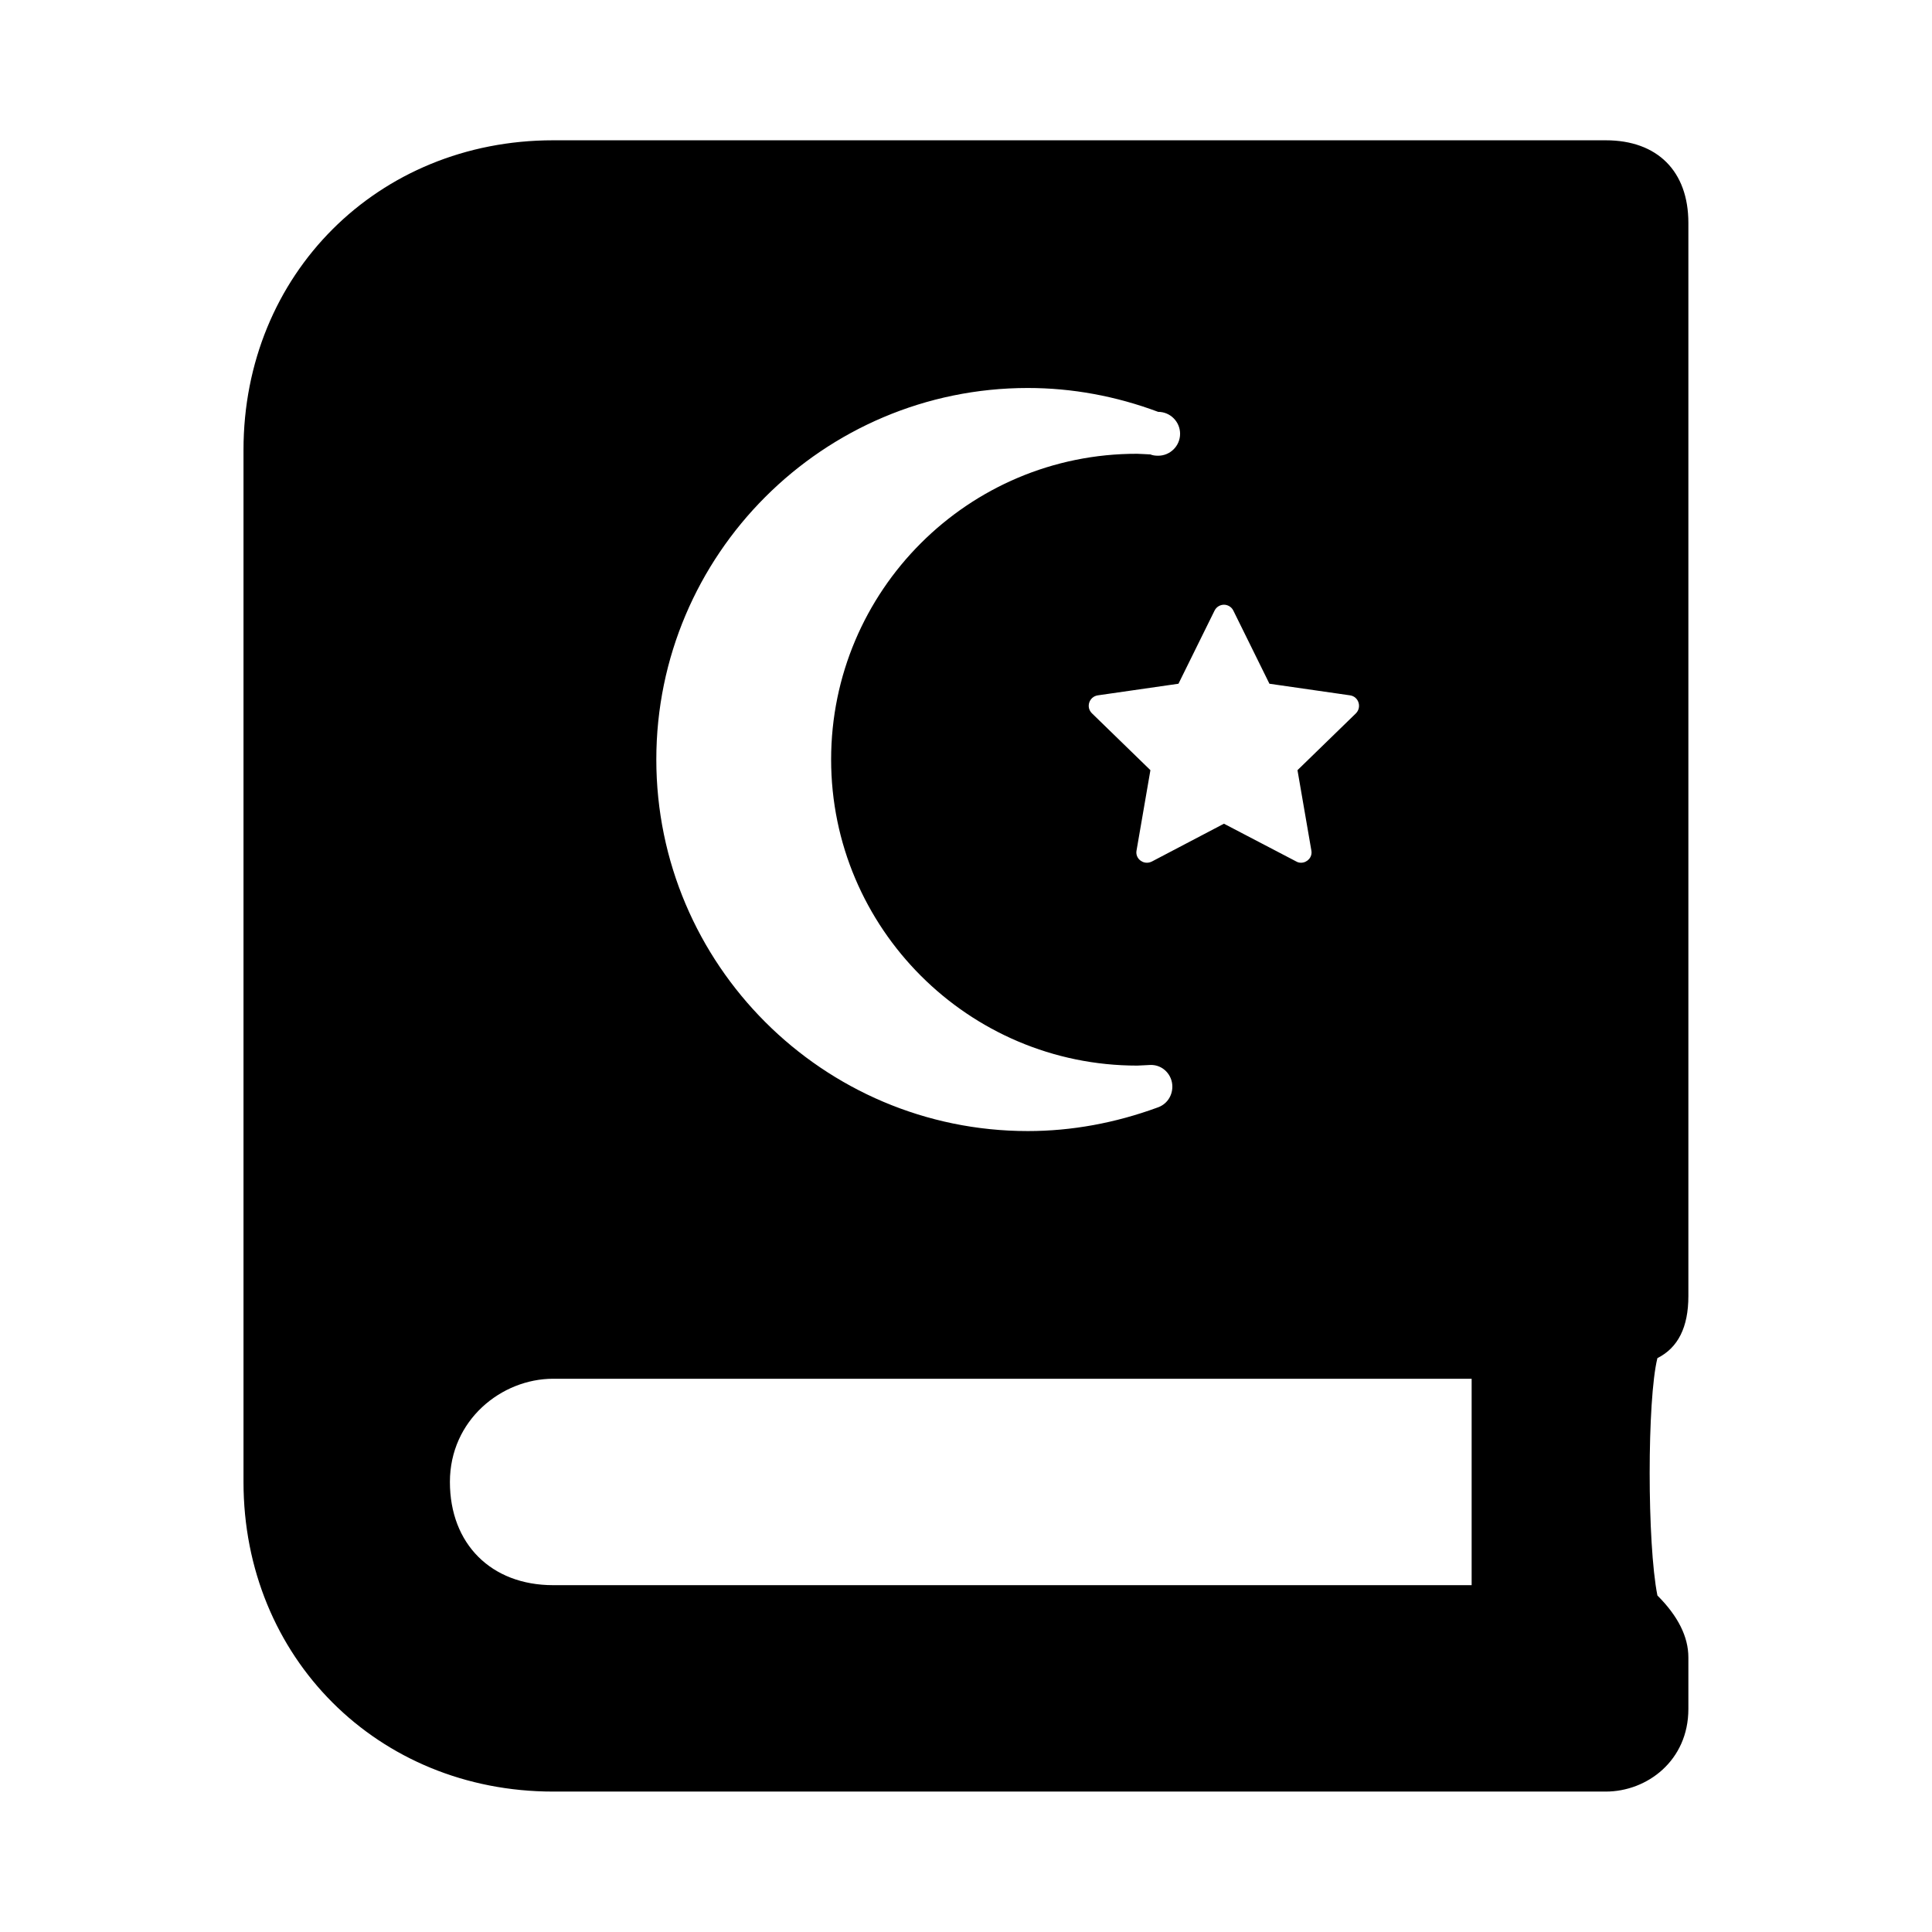 <svg xmlns="http://www.w3.org/2000/svg" width="100%" height="100%" viewBox="0 0 599.04 599.04"><path fill="currentColor" d="M523.5 401.9c0 9.6-3.2 16-9.6 19.2-3.2 12.8-3.2 57.6 0 73.6 6.4 6.4 9.6 12.8 9.6 19.2v16c0 16-12.8 25.6-25.6 25.6h-326.4c-54.4 0-96-41.6-96-96v-320c0-54.4 41.6-96 96-96h326.4c16 0 25.6 9.6 25.6 25.6v332.8zM376.6 189.3l-11.2 22.7-25 3.6c-2.7 0.4-3.8 3.7-1.8 5.6l18.1 17.6-4.3 24.9c-0.4 2.1 1.3 3.8 3.2 3.8 0.5 0 1-0.1 1.6-0.4l22.3-11.7 22.4 11.7c0.5 0.3 1 0.4 1.5 0.4 1.9 0 3.6-1.7 3.2-3.8l-4.3-24.9 18.1-17.6c1.9-1.9 0.9-5.2-1.8-5.6l-25-3.6-11.2-22.7c-0.6-1.2-1.8-1.8-2.9-1.8s-2.3 0.6-2.9 1.8zM318.7 120.3c-63.5 0-115.2 51.7-115.2 115.2 0 63.5 51.7 115.2 115.2 115.2 13.6 0 27.1-2.5 40.2-7.3 2.7-0.9 4.6-3.4 4.6-6.5 0-3.6-2.9-6.8-6.8-6.7-0.7 0-3.1 0.2-4.1 0.2-52.3 0-94.9-42.6-94.9-94.9 0-52.3 42.5-94.9 94.9-94.8 1 0 3.5 0.2 4.1 0.2 0.7 0.3 1.5 0.4 2.4 0.4 3.7 0 6.8-3 6.8-6.8 0-3.7-3-6.8-6.8-6.8-13.1-4.9-26.7-7.4-40.4-7.4zM456.3 491.5v-64h-284.8c-16 0-32 12.8-32 32s12.8 32 32 32h284.8z" /></svg>